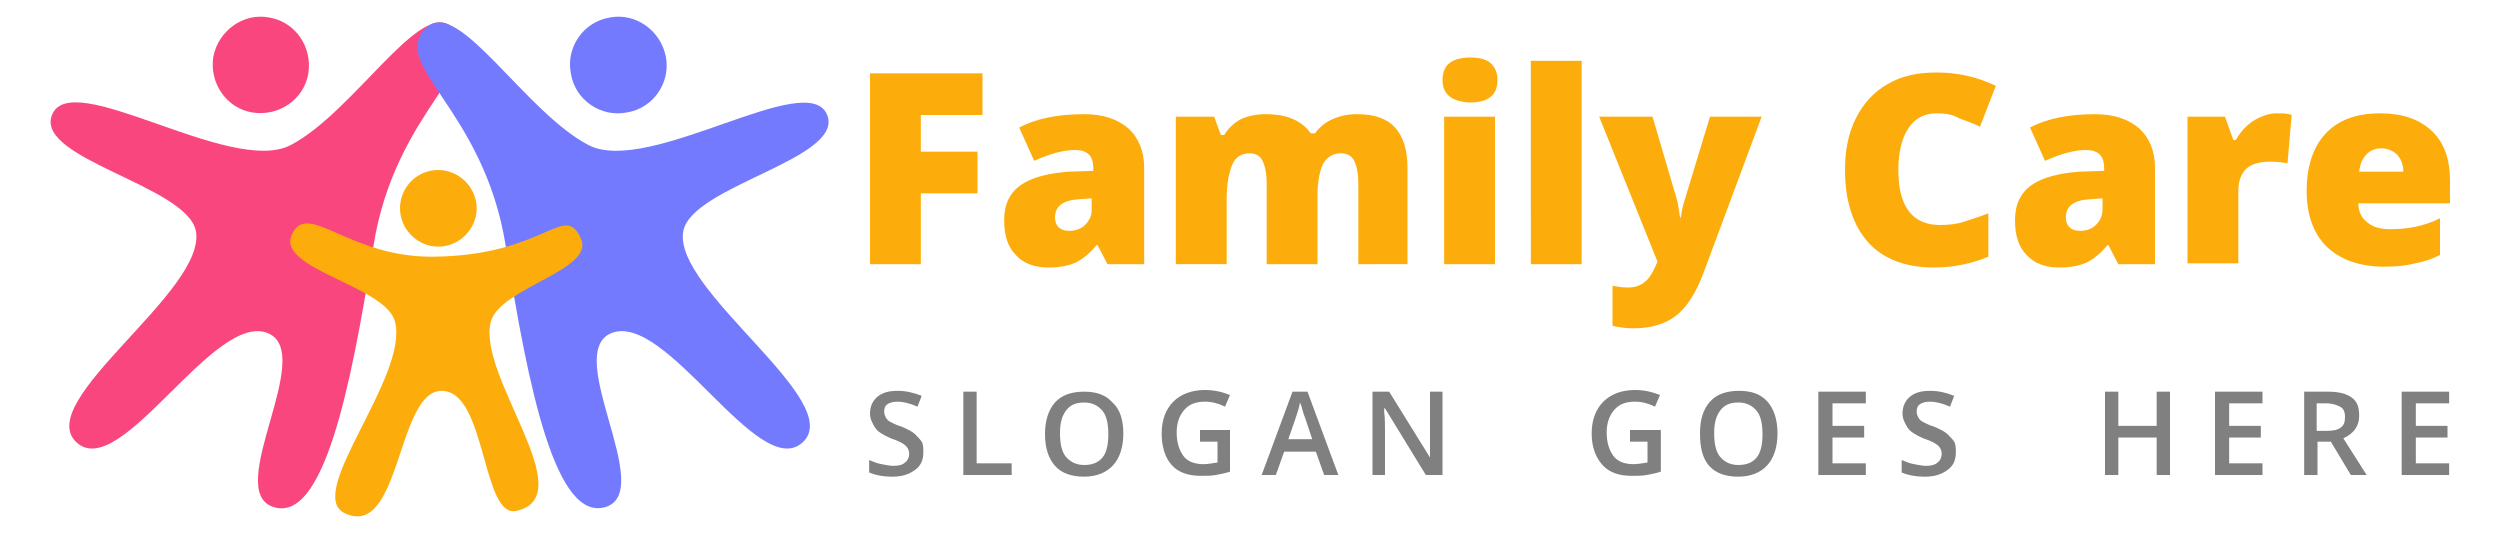 <svg xmlns="http://www.w3.org/2000/svg" width="300" height="64" viewBox="0 0 300 64"><path fill="#F9467E" d="M54.2 3.2c4.9 4.4-6.8 9.7-9.4 26.4-2.7 17-6 33.4-12.1 31.2-5.8-2.1 5.2-18.3-.5-20.8-6.5-2.8-17.7 17.9-23 13.1-5.4-4.9 15.7-18.2 14.3-25.4-1.1-5.4-19.1-8.6-17.3-13.8 2.1-6.1 21.5 7.3 28.7 3.5 7.6-4 15.5-17.5 19.3-14.2zM25.6 6.8c-.5 3.2 1.6 6.2 4.7 6.7 3.2.5 6.2-1.6 6.7-4.7.5-3.2-1.6-6.2-4.7-6.7-3.1-.6-6.1 1.6-6.7 4.7z"/><path fill="#737AFD" d="M70.6 17.4c7.3 3.8 26.6-9.5 28.7-3.5 1.8 5.2-16.2 8.4-17.3 13.8-1.4 7.1 19.7 20.5 14.3 25.4-5.3 4.8-16.4-15.9-23-13.1-5.7 2.5 5.3 18.7-.5 20.8-6.1 2.1-9.4-14.2-12.1-31.2-2.6-16.7-14.4-22-9.4-26.4C55.1-.1 63 13.4 70.6 17.4zm2.6-15.3c-3.2.5-5.3 3.6-4.7 6.7.5 3.2 3.6 5.3 6.7 4.7 3.2-.5 5.3-3.6 4.7-6.7s-3.6-5.3-6.7-4.7z"/><path fill="#FCAD0B" d="M35 28.2c1.9-4.3 6.8 2.8 17.2 2.6 13.3-.2 15.5-6.6 17.5-2.2 1.8 3.8-9.7 5.9-10.8 10-1.7 6.5 11 20.9 3.1 22.7-4.2 1-3.6-14.4-9-14.4s-4.9 17.8-11.6 14.7c-5-2.3 7.7-16.4 6-23-1.1-4.3-14.2-6.3-12.4-10.4zm17.6-7.8C50 20.4 48 22.5 48 25s2.1 4.6 4.6 4.6 4.6-2.1 4.6-4.6-2.1-4.6-4.6-4.6zM110.5 31.7h-6.1V8.8h13.5v5h-7.4v4.4h6.8v5h-6.8v8.5zm22.4 0l-1.2-2.3h-.1c-.8 1-1.7 1.7-2.5 2.1-.9.4-2 .6-3.3.6-1.7 0-3-.5-3.9-1.5-1-1-1.4-2.4-1.4-4.2 0-1.9.7-3.3 2-4.2s3.2-1.4 5.7-1.6l3-.1v-.3c0-1.5-.7-2.2-2.2-2.2-1.3 0-2.9.4-4.9 1.3l-1.8-4c2.1-1.1 4.7-1.6 7.8-1.6 2.3 0 4 .6 5.3 1.7 1.2 1.1 1.9 2.7 1.9 4.7v11.6h-4.4zm-4.6-4c.7 0 1.4-.2 1.9-.7.5-.5.8-1.1.8-1.8v-1.4l-1.4.1c-2 .1-3 .8-3 2.2 0 1 .6 1.6 1.7 1.6zm34.7 4V22c0-1.2-.2-2.1-.5-2.7-.3-.6-.8-.9-1.6-.9-.9 0-1.6.4-2.1 1.2-.4.8-.7 2.1-.7 3.8v8.3H152V22c0-1.2-.2-2.1-.5-2.7-.3-.6-.8-.9-1.5-.9-1 0-1.7.4-2.1 1.3-.4.9-.7 2.3-.7 4.2v7.8h-6.1V14h4.6l.8 2.2h.4c.5-.8 1.1-1.4 2-1.9.9-.4 1.9-.6 3-.6 2.6 0 4.3.8 5.4 2.3h.5c.5-.7 1.2-1.3 2.1-1.7.9-.4 1.9-.6 2.9-.6 2.1 0 3.6.5 4.6 1.6 1 1.1 1.5 2.7 1.5 4.9v11.5H163zm10.1-22.1c0-.9.3-1.6.8-2 .5-.4 1.3-.7 2.5-.7 1.1 0 2 .2 2.5.7.5.5.8 1.1.8 2 0 1.8-1.1 2.7-3.3 2.7-2.2-.1-3.3-1-3.3-2.7zm6.3 22.1h-6.1V14h6.1v17.7zm10.4 0h-6.1V7.3h6.1v24.4zm2.1-17.7h6.4l3 10.2c.1.5.2 1.2.3 1.9h.1c.1-.7.2-1.3.4-1.9l3.1-10.2h6.2l-7 18.8c-.9 2.4-2 4.1-3.3 5.1-1.3 1-3 1.5-5.1 1.5-.8 0-1.6-.1-2.5-.3v-4.8c.6.1 1.2.2 1.9.2.5 0 1-.1 1.4-.3.4-.2.8-.5 1.1-.9.3-.4.6-1 1-1.9l-7-17.4zm40.5-.4c-1.5 0-2.6.6-3.4 1.8-.8 1.2-1.2 2.9-1.2 5 0 4.4 1.7 6.6 5 6.6 1 0 2-.1 2.9-.4.9-.3 1.9-.6 2.9-1v5.2c-1.9.8-4.1 1.3-6.5 1.3-3.4 0-6.1-1-7.9-3-1.8-2-2.8-4.9-2.8-8.7 0-2.4.4-4.4 1.3-6.2.9-1.8 2.2-3.2 3.8-4.1 1.7-1 3.6-1.4 5.9-1.4 2.5 0 4.8.5 7.1 1.6l-1.9 4.9c-.8-.4-1.7-.7-2.5-1-.8-.5-1.8-.6-2.7-.6zm21.8 18.1l-1.2-2.3h-.1c-.8 1-1.7 1.7-2.5 2.1-.9.4-2 .6-3.3.6-1.7 0-3-.5-3.9-1.5-1-1-1.4-2.4-1.4-4.2 0-1.9.7-3.3 2-4.2s3.2-1.4 5.7-1.6l3-.1v-.3c0-1.5-.7-2.2-2.2-2.2-1.3 0-2.9.4-4.9 1.3l-1.8-4c2.1-1.1 4.7-1.6 7.8-1.6 2.3 0 4 .6 5.3 1.7 1.2 1.1 1.9 2.7 1.9 4.7v11.6h-4.4zm-4.6-4c.7 0 1.4-.2 1.9-.7.5-.5.8-1.1.8-1.8v-1.4l-1.4.1c-2 .1-3 .8-3 2.2 0 1 .6 1.6 1.7 1.6zm23.6-14.1c.5 0 1 0 1.5.1l.3.1-.5 5.8c-.5-.1-1.2-.2-2.1-.2-1.3 0-2.3.3-2.9.9-.6.6-.9 1.5-.9 2.6v8.7h-6.1V14h4.5l1 2.8h.3c.5-.9 1.2-1.7 2.1-2.3 1-.6 1.9-.9 2.8-.9zM286.1 32c-2.9 0-5.2-.8-6.9-2.4-1.6-1.6-2.4-3.8-2.4-6.7 0-3 .8-5.3 2.3-6.9 1.5-1.6 3.7-2.4 6.5-2.4 2.7 0 4.7.7 6.2 2.1s2.2 3.4 2.2 6v2.7h-11c0 1 .4 1.8 1.1 2.3.7.6 1.6.8 2.8.8 1.1 0 2.1-.1 3-.3.9-.2 1.9-.5 2.9-1v4.4c-1 .5-1.9.8-3 1-1.1.3-2.3.4-3.7.4zm-.3-14.2c-.7 0-1.3.2-1.8.7s-.8 1.2-.9 2.1h5.3c0-.9-.3-1.5-.7-2-.5-.5-1.2-.8-1.9-.8z"/><path fill="gray" d="M110.8 54.3c0 .9-.3 1.6-1 2.1s-1.5.8-2.7.8-2.1-.2-2.8-.5v-1.5c.5.2.9.4 1.5.5.5.1 1 .2 1.4.2.6 0 1.1-.1 1.4-.4.3-.2.5-.6.5-1s-.1-.7-.4-1-.9-.6-1.8-.9c-.9-.4-1.6-.8-1.9-1.3s-.6-1-.6-1.7c0-.8.3-1.5.9-2s1.4-.7 2.4-.7 1.9.2 2.9.6l-.5 1.3c-.9-.4-1.7-.6-2.4-.6-.5 0-.9.1-1.2.3s-.4.5-.4.9c0 .3.1.5.2.7s.3.4.5.5.7.4 1.4.6c.7.3 1.3.6 1.6.9s.6.6.8.9.2.9.2 1.3zm4.8 2.7V47h1.6v8.6h4.2V57h-5.8zm19.2-5c0 1.6-.4 2.9-1.2 3.8s-2 1.4-3.5 1.4-2.7-.4-3.5-1.3-1.2-2.2-1.2-3.8.4-2.9 1.2-3.8 2-1.3 3.5-1.3 2.6.4 3.4 1.3c.9.8 1.3 2.1 1.3 3.7zm-7.6 0c0 1.2.2 2.2.7 2.8.5.6 1.2 1 2.2 1 1 0 1.7-.3 2.2-.9s.7-1.6.7-2.8c0-1.2-.2-2.2-.7-2.8s-1.2-1-2.2-1c-1 0-1.7.3-2.2 1s-.7 1.5-.7 2.7zm16.7-.4h3.7v5c-.6.2-1.2.3-1.7.4s-1.2.1-1.8.1c-1.5 0-2.7-.4-3.5-1.3s-1.2-2.2-1.2-3.8c0-1.6.5-2.9 1.4-3.8.9-.9 2.2-1.4 3.8-1.4 1 0 2 .2 3 .6l-.6 1.4c-.8-.4-1.6-.6-2.4-.6-1.1 0-1.9.3-2.5 1-.6.7-.9 1.6-.9 2.7 0 1.2.3 2.1.8 2.8s1.4 1 2.4 1c.5 0 1.1-.1 1.7-.2V53H144v-1.4zm15 5.4l-1-2.8h-3.8l-1 2.8h-1.7l3.7-10h1.8l3.7 10h-1.7zm-1.4-4.2l-.9-2.7c-.1-.2-.2-.5-.3-.9-.1-.4-.2-.7-.3-.9-.1.6-.3 1.2-.5 1.8l-.9 2.6h2.9zm15.6 4.2h-2l-4.9-8h-.1v.4c.1.8.1 1.6.1 2.3V57h-1.5V47h2l4.9 7.9v-1.1V47h1.5v10zm22.5-5.4h3.7v5c-.6.2-1.2.3-1.7.4s-1.2.1-1.8.1c-1.5 0-2.7-.4-3.5-1.3S191 53.7 191 52c0-1.6.5-2.9 1.4-3.8.9-.9 2.2-1.4 3.8-1.4 1 0 2 .2 3 .6l-.6 1.4c-.8-.4-1.6-.6-2.4-.6-1.1 0-1.9.3-2.5 1-.6.7-.9 1.6-.9 2.7 0 1.2.3 2.1.8 2.8s1.4 1 2.4 1c.5 0 1.1-.1 1.7-.2V53h-2.1v-1.4zm17.7.4c0 1.6-.4 2.9-1.2 3.8s-2 1.4-3.5 1.4-2.7-.4-3.5-1.3-1.1-2.2-1.1-3.9.4-2.9 1.2-3.8 2-1.3 3.5-1.3 2.6.4 3.4 1.3c.8.9 1.2 2.2 1.2 3.8zm-7.6 0c0 1.2.2 2.2.7 2.8.5.6 1.2 1 2.2 1 1 0 1.7-.3 2.2-.9s.7-1.6.7-2.8c0-1.2-.2-2.2-.7-2.8s-1.2-1-2.2-1c-1 0-1.7.3-2.2 1s-.7 1.5-.7 2.7zm18.2 5h-5.7V47h5.7v1.4h-4v2.7h3.8v1.4h-3.8v3.1h4V57zm10.8-2.7c0 .9-.3 1.6-1 2.1s-1.5.8-2.7.8-2.1-.2-2.8-.5v-1.5c.5.2.9.4 1.5.5.5.1 1 .2 1.4.2.6 0 1.1-.1 1.4-.4.3-.2.5-.6.5-1s-.1-.7-.4-1-.9-.6-1.8-.9c-.9-.4-1.6-.8-1.9-1.3s-.6-1-.6-1.7c0-.8.3-1.5.9-2s1.4-.7 2.4-.7 1.9.2 2.9.6l-.5 1.3c-.9-.4-1.7-.6-2.4-.6-.5 0-.9.1-1.2.3s-.4.5-.4.9c0 .3.1.5.2.7s.3.4.5.5.7.4 1.4.6c.7.3 1.3.6 1.6.9s.6.6.8.9.2.9.2 1.3zm25.7 2.7h-1.6v-4.5h-4.6V57h-1.6V47h1.6v4.1h4.6V47h1.6v10zm11.1 0h-5.7V47h5.7v1.4h-4v2.7h3.8v1.4h-3.8v3.1h4V57zm6.6-4v4h-1.6V47h2.8c1.3 0 2.2.2 2.9.7s.9 1.2.9 2.2c0 1.2-.6 2.1-1.9 2.7L284 57h-1.9l-2.4-4h-1.6zm0-1.3h1.1c.8 0 1.3-.1 1.7-.4s.5-.7.5-1.3c0-.6-.2-1-.6-1.2s-.9-.4-1.7-.4H278v3.3zm15.8 5.3h-5.7V47h5.7v1.4h-4v2.7h3.8v1.4h-3.8v3.1h4V57z"/></svg>